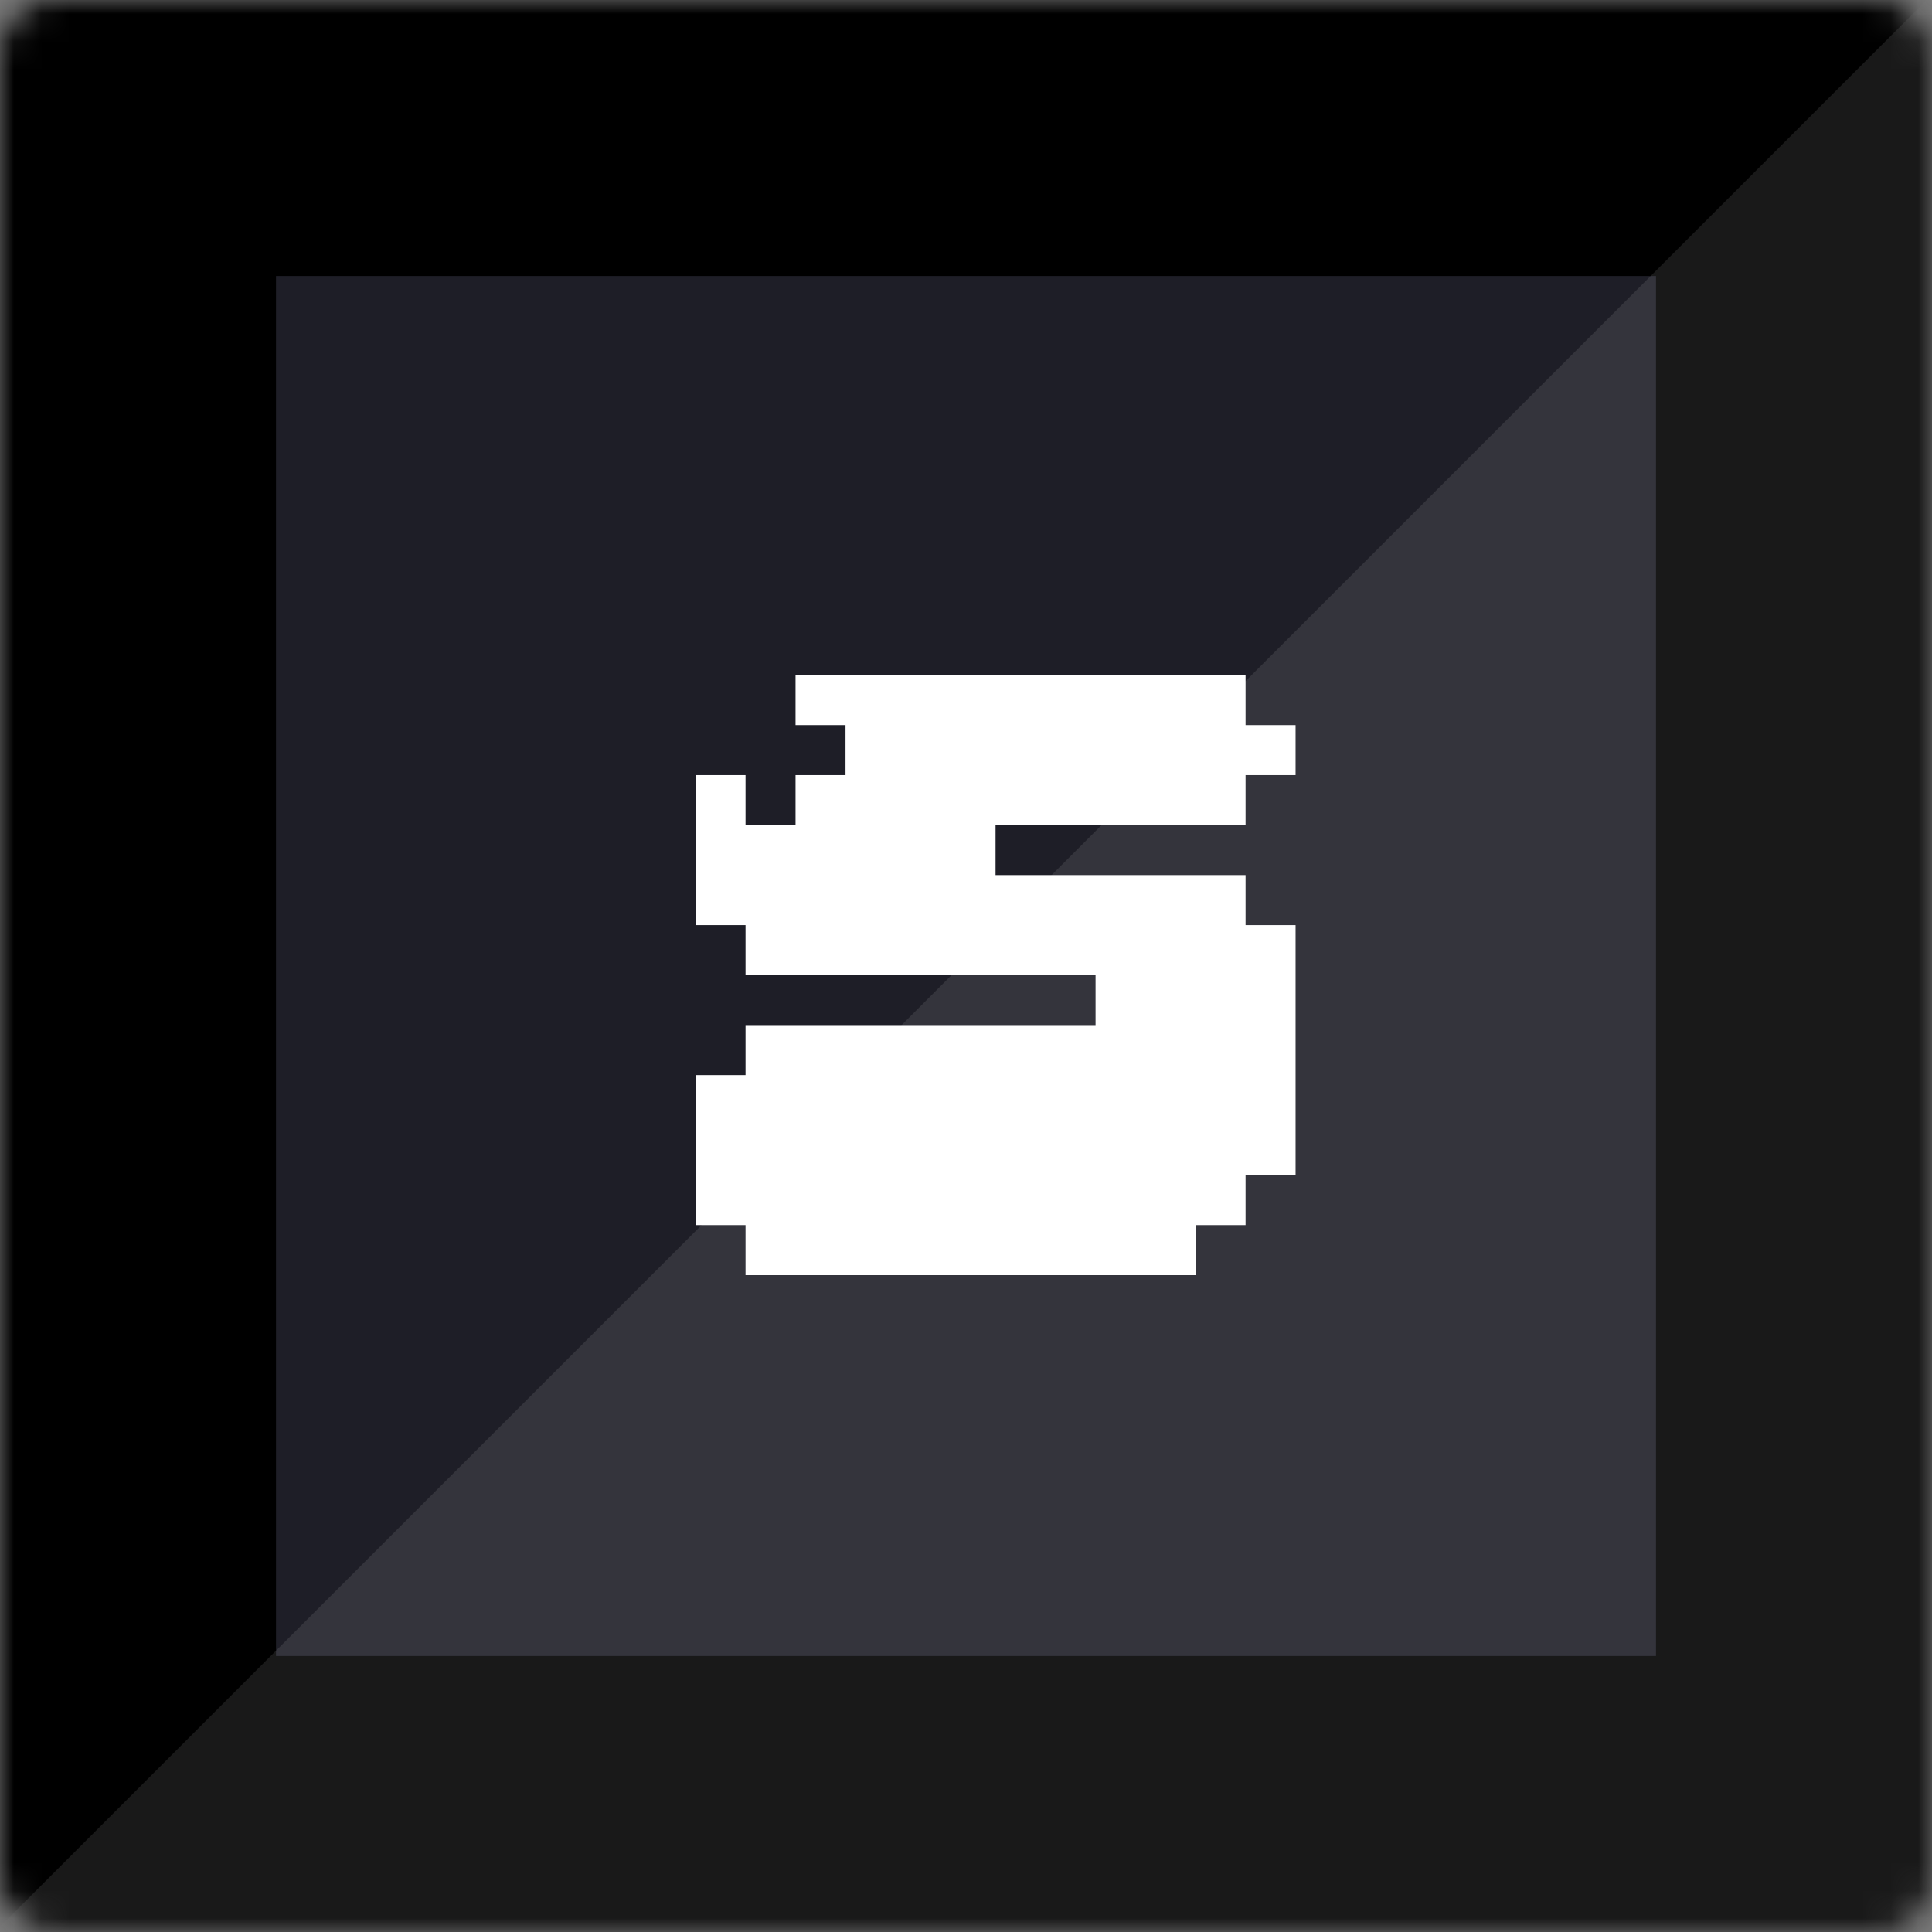 <svg width="70" height="70" viewBox="0 0 70 70" fill="none" xmlns="http://www.w3.org/2000/svg">
<rect x="0" y="0" width="70" height="70" fill="#808080" stroke="none"/>
<mask id="path-1-inside-1" fill="white">
<rect width="70" height="70" rx="2"/>
</mask>
<rect width="70" height="70" rx="2" fill="#1E1E27" stroke="black" stroke-width="20" stroke-linecap="round" stroke-linejoin="round" mask="url(#path-1-inside-1)"/>
<mask id="mask0" mask-type="alpha" maskUnits="userSpaceOnUse" x="0" y="0" width="70" height="70">
<rect width="70" height="70" rx="2" fill="#3498DB"/>
</mask>
<g mask="url(#mask0)">
<rect opacity="0.1" width="110.6" height="57.4" transform="translate(-2.8 72.606) rotate(-45)" fill="white"/>
</g>
<path d="M19.929 0H3.624V1.812H5.435V3.624H3.624V5.435H1.812V3.624H0V9.059H1.812V10.871H14.494V12.682H1.812V14.494H0V19.929H1.812V21.741H18.118V19.929H19.929V18.118H21.741V9.059H19.929V7.247H10.871V5.435H19.929V3.624H21.741V1.812H19.929V0Z" transform="translate(25.2 24.459)" fill="white"/>
</svg>
